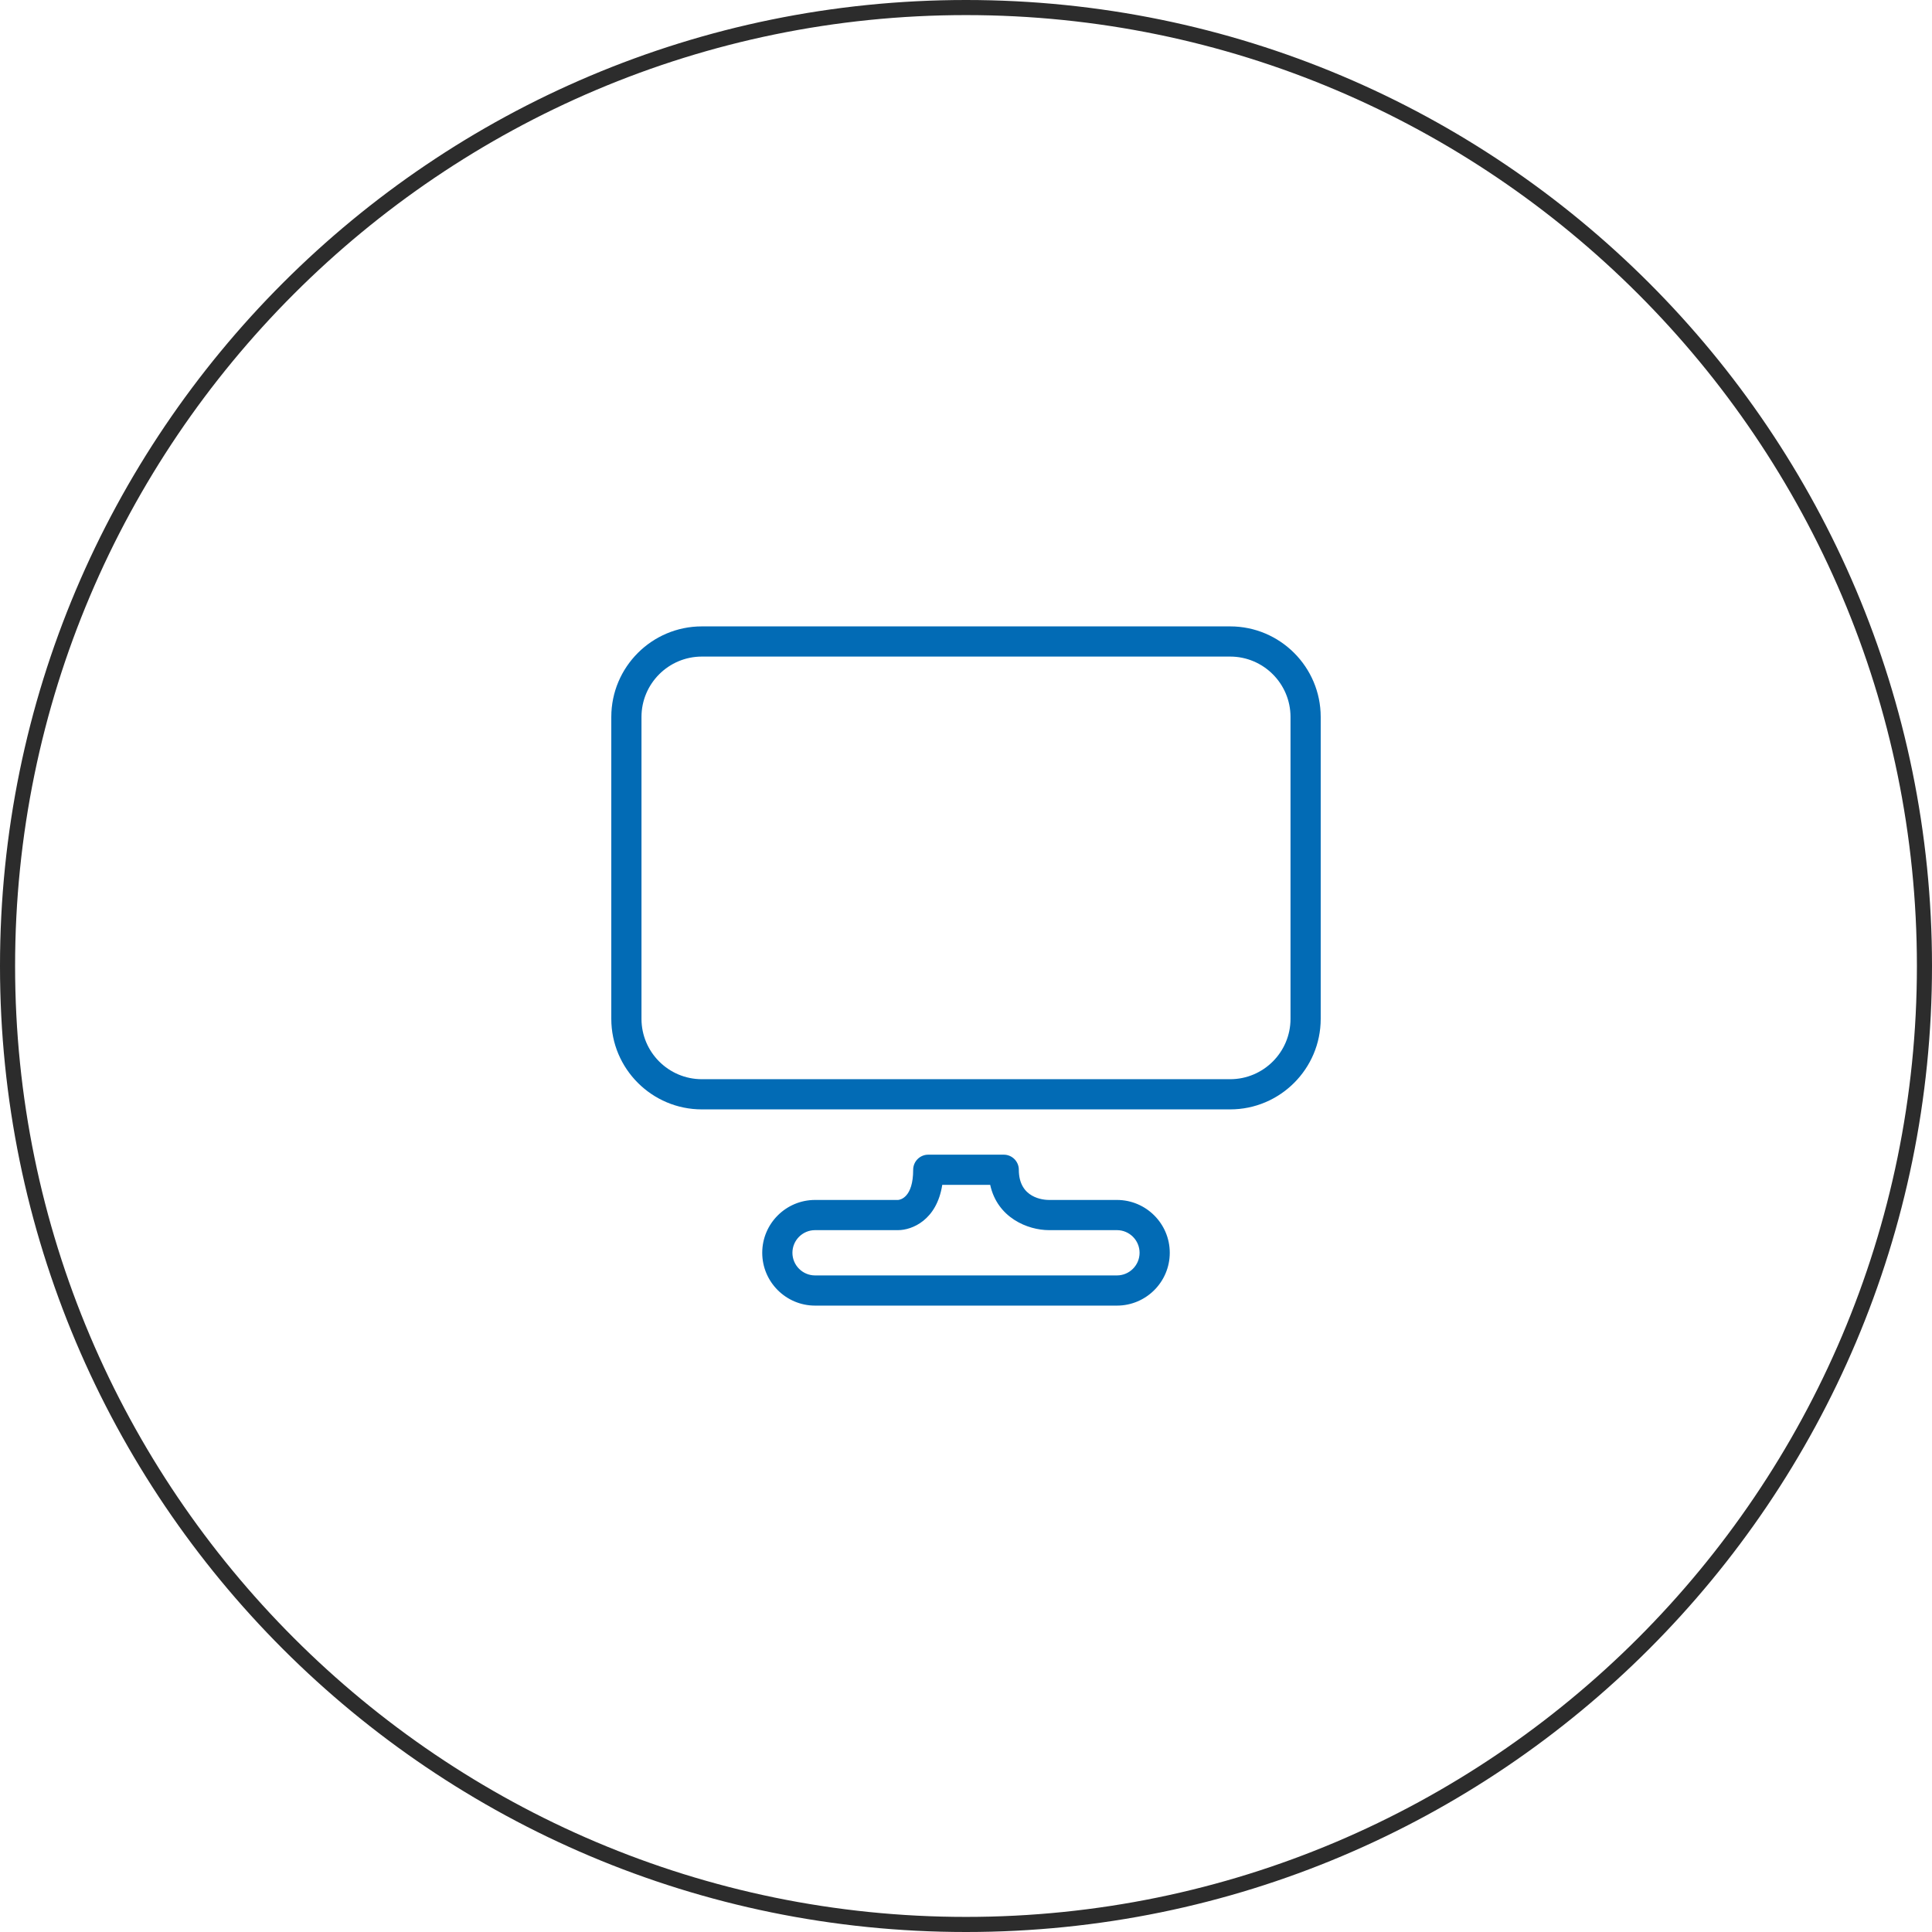 <?xml version="1.0" encoding="utf-8"?>
<!-- Generator: Adobe Illustrator 16.0.3, SVG Export Plug-In . SVG Version: 6.00 Build 0)  -->
<!DOCTYPE svg PUBLIC "-//W3C//DTD SVG 1.1//EN" "http://www.w3.org/Graphics/SVG/1.1/DTD/svg11.dtd">
<svg version="1.1" xmlns="http://www.w3.org/2000/svg" xmlns:xlink="http://www.w3.org/1999/xlink" x="0px" y="0px" width="128px"
	 height="128px" viewBox="0 0 128 128" enable-background="new 0 0 128 128" xml:space="preserve">
<g id="Layer_1">
</g>
<g id="Layer_2">
	<path fill="#2C2C2C" d="M64,1c34.738,0,63,28.261,63,63C127,98.739,98.738,127,64,127S1,98.739,1,64C1,29.261,29.262,1,64,1 M64,0
		C28.654,0,0,28.654,0,64C0,99.346,28.654,128,64,128c35.346,0,64-28.654,64-64.001C128,28.654,99.346,0,64,0L64,0z"/>
</g>
<g id="Layer_3">
	<g>
		<path fill="#026BB5" d="M74,86.5H54c-1.93,0-3.5-1.57-3.5-3.5s1.57-3.5,3.5-3.5h5.5c0.143-0.011,1-0.159,1-2c0-0.553,0.448-1,1-1
			h5c0.553,0,1,0.447,1,1c0,1.903,1.666,2,2,2H74c1.93,0,3.5,1.57,3.5,3.5S75.93,86.5,74,86.5z M54,81.5c-0.827,0-1.5,0.673-1.5,1.5
			s0.673,1.5,1.5,1.5h20c0.827,0,1.5-0.673,1.5-1.5s-0.673-1.5-1.5-1.5h-4.5c-1.41,0-3.423-0.819-3.897-3h-3.176
			c-0.365,2.345-2.008,3-2.927,3H54z M81.5,73.5h-35c-3.309,0-6-2.691-6-6v-20c0-3.309,2.691-6,6-6h35c3.309,0,6,2.691,6,6v20
			C87.5,70.809,84.809,73.5,81.5,73.5z M46.5,43.5c-2.206,0-4,1.794-4,4v20c0,2.206,1.794,4,4,4h35c2.206,0,4-1.794,4-4v-20
			c0-2.206-1.794-4-4-4H46.5z"/>
	</g>
</g>
</svg>
